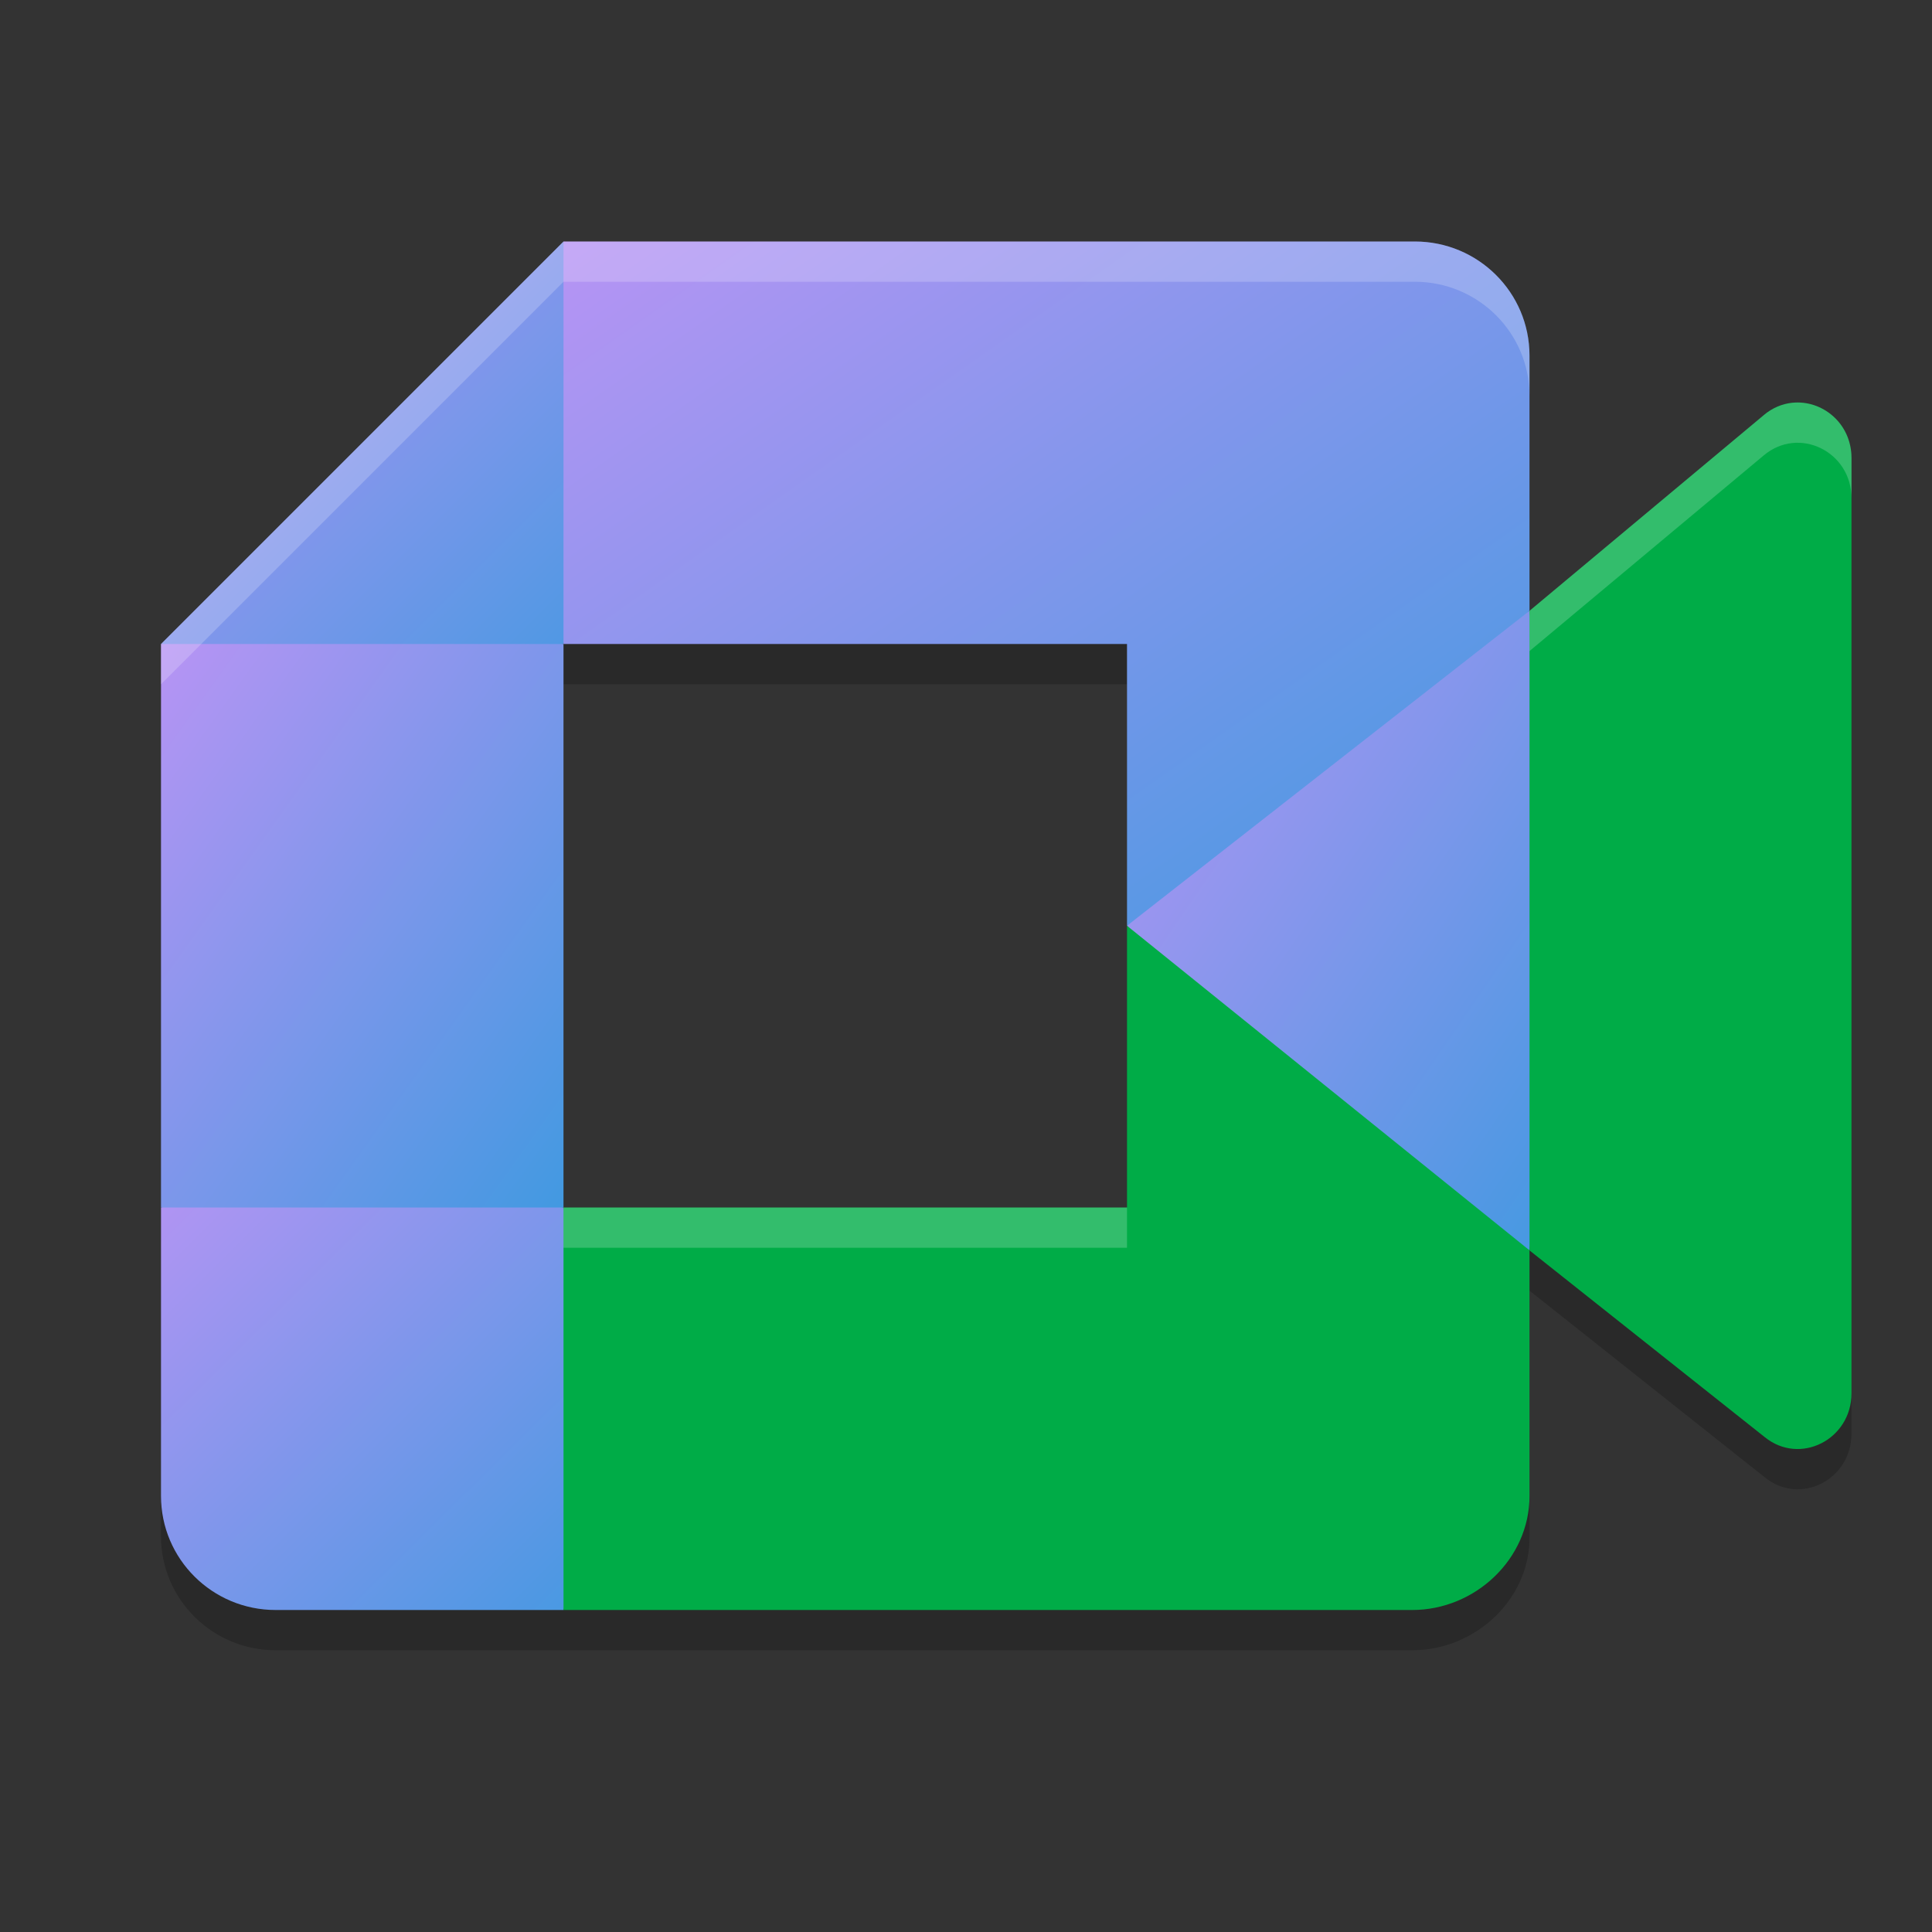 <svg xmlns="http://www.w3.org/2000/svg" width="24" height="24" version="1.1"><rect width="100%" height="100%" fill="#333333" stroke="none"/><defs>
<linearGradient id="ucPurpleBlue" x1="0%" y1="0%" x2="100%" y2="100%">
  <stop offset="0%" style="stop-color:#B794F4;stop-opacity:1"/>
  <stop offset="100%" style="stop-color:#4299E1;stop-opacity:1"/>
</linearGradient>
</defs>
 <path style="opacity:0.2" d="m 7,3.5 -5,5 v 7 3.583 C 2,19.866 2.638,20.5 3.425,20.5 H 7 17.543 C 18.326,20.5 19.01,19.866 19,19.083 v -3.05 l 2.923,2.319 C 22.36,18.707 23,18.384 23,17.808 V 6.191 C 23,5.608 22.346,5.289 21.909,5.658 L 19,8.088 V 4.917 C 19,4.134 18.362,3.5 17.575,3.5 Z m 0,5 h 7 V 12 15.5 H 7 Z"/>
 <path fill="url(#ucPurpleBlue)" d="M 14,11.5 16.202,13.802 19,15.533 19.482,11.514 19,7.588 16.15,9.106 Z"/>
 <path fill="url(#ucPurpleBlue)" d="m 2,15 v 3.583 C 2,19.366 2.637,20 3.424,20 H 7 L 7.779,17.412 7,15 4.505,14.301 Z"/>
 <path fill="url(#ucPurpleBlue)" d="M 7,3 2,8 4.505,8.699 7,8 7.717,5.618 Z"/>
 <path fill="url(#ucPurpleBlue)" d="M 7,8 H 2 v 7 h 5 z"/>
 <path style="fill:#00ac47" d="M 14,11.5 V 15 H 7 v 5 H 17.543 C 18.326,20 19,19.366 19,18.583 v -3.051 z"/>
 <path style="fill:#00ac47" d="M 21.909,5.158 19,7.588 v 7.945 l 2.923,2.32 C 22.36,18.207 23,17.883 23,17.307 V 5.691 c 0,-0.583 -0.654,-0.903 -1.091,-0.534 z"/>
 <path fill="url(#ucPurpleBlue)" d="M 17.576,3 H 7 V 8 h 7 v 3.5 L 19,7.588 V 4.417 C 19,3.634 18.363,3 17.576,3 Z"/>
 <path style="opacity:0.2;fill:#ffffff" d="M 7,3 2,8 v 0.5 l 5,-5 H 17.575 C 18.362,3.5 19,4.134 19,4.917 V 4.417 C 19,3.634 18.362,3 17.575,3 Z M 22.264,5.004 C 22.141,5.017 22.018,5.066 21.909,5.158 L 19,7.588 v 0.5 L 21.909,5.658 C 22.346,5.289 23,5.608 23,6.191 v -0.5 C 23,5.254 22.632,4.965 22.264,5.004 Z M 7,15 v 0.5 h 7 V 15 Z"/>
</svg>

